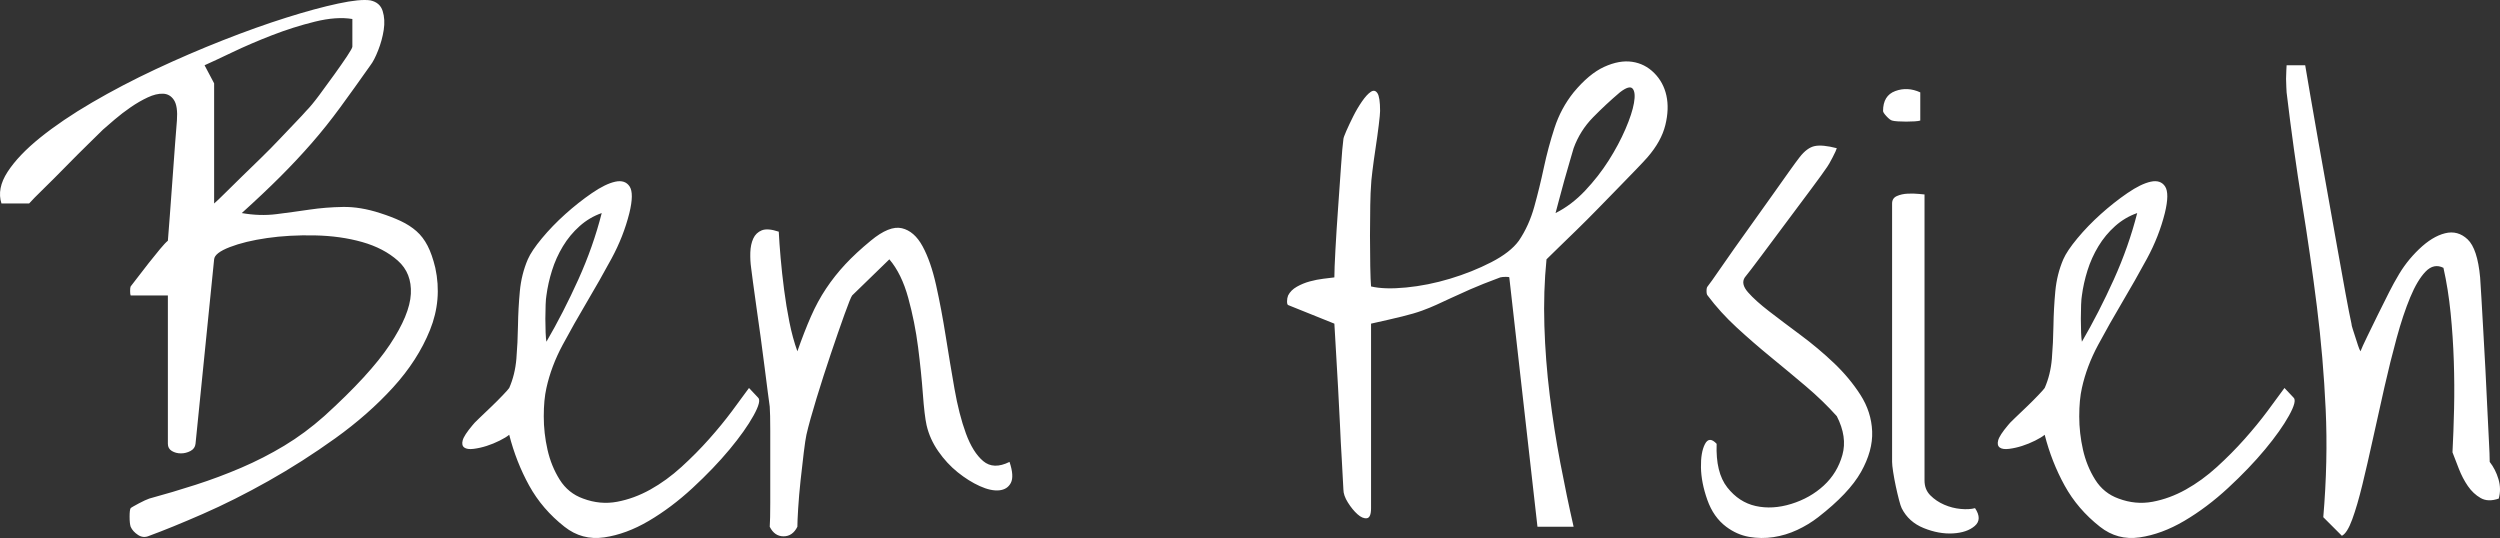 <?xml version="1.0" standalone="no"?>
<?xml-stylesheet type="text/css" href="../css/index.css" ?>    
<!-- Generator: Gravit.io --><svg xmlns="http://www.w3.org/2000/svg" xmlns:xlink="http://www.w3.org/1999/xlink" style="isolation:isolate" viewBox="586.308 333.687 275.515 59.29" width="275.515" height="59.29">
<rect x="586.308" y="333.687" width="275.515" height="59.29" fill="#333333" stroke="none"/>
<path class="BenHsieh-Path" d=" M 755.746 391.738 L 752.641 364.258 L 752.641 364.258 Q 752.641 364.199 752.26 364.199 L 752.26 364.199 L 752.26 364.199 Q 751.879 364.199 751.645 364.258 L 751.645 364.258 L 751.645 364.258 Q 749.594 365.02 748.334 365.576 L 748.334 365.576 L 748.334 365.576 Q 747.074 366.133 746.195 366.543 L 746.195 366.543 L 746.195 366.543 Q 745.316 366.953 744.613 367.275 L 744.613 367.275 L 744.613 367.275 Q 743.91 367.598 743.031 367.92 L 743.031 367.92 L 743.031 367.92 Q 742.152 368.242 740.834 368.564 L 740.834 368.564 L 740.834 368.564 Q 739.516 368.887 737.406 369.355 L 737.406 369.355 L 737.406 389.688 L 737.406 389.688 Q 737.406 390.742 736.938 390.801 L 736.938 390.801 L 736.938 390.801 Q 736.469 390.859 735.912 390.361 L 735.912 390.361 L 735.912 390.361 Q 735.355 389.863 734.857 389.072 L 734.857 389.072 L 734.857 389.072 Q 734.359 388.281 734.359 387.637 L 734.359 387.637 L 734.359 387.637 Q 734.301 386.289 734.184 384.385 L 734.184 384.385 L 734.184 384.385 Q 734.066 382.48 733.979 380.459 L 733.979 380.459 L 733.979 380.459 Q 733.891 378.438 733.773 376.445 L 733.773 376.445 L 733.773 376.445 Q 733.656 374.453 733.568 372.871 L 733.568 372.871 L 733.568 372.871 Q 733.48 371.289 733.422 370.352 L 733.422 370.352 L 733.363 369.355 L 728.266 367.305 L 728.266 367.305 Q 728.148 367.246 728.148 366.895 L 728.148 366.895 L 728.148 366.895 Q 728.148 366.543 728.266 366.25 L 728.266 366.25 L 728.266 366.25 Q 728.559 365.664 729.232 365.283 L 729.232 365.283 L 729.232 365.283 Q 729.906 364.902 730.668 364.697 L 730.668 364.697 L 730.668 364.697 Q 731.43 364.492 732.162 364.404 L 732.162 364.404 L 732.162 364.404 Q 732.895 364.316 733.363 364.258 L 733.363 364.258 L 733.363 364.258 Q 733.363 363.379 733.48 361.211 L 733.48 361.211 L 733.48 361.211 Q 733.598 359.043 733.773 356.611 L 733.773 356.611 L 733.773 356.611 Q 733.949 354.18 734.096 352.012 L 734.096 352.012 L 734.096 352.012 Q 734.242 349.844 734.359 349.023 L 734.359 349.023 L 734.359 349.023 Q 734.359 348.848 734.682 348.115 L 734.682 348.115 L 734.682 348.115 Q 735.004 347.383 735.443 346.504 L 735.443 346.504 L 735.443 346.504 Q 735.883 345.625 736.41 344.863 L 736.41 344.863 L 736.41 344.863 Q 736.938 344.102 737.377 343.809 L 737.377 343.809 L 737.377 343.809 Q 737.816 343.516 738.109 343.955 L 738.109 343.955 L 738.109 343.955 Q 738.402 344.395 738.402 345.918 L 738.402 345.918 L 738.402 345.918 Q 738.402 346.27 738.256 347.471 L 738.256 347.471 L 738.256 347.471 Q 738.109 348.672 737.904 350.02 L 737.904 350.02 L 737.904 350.02 Q 737.699 351.367 737.553 352.568 L 737.553 352.568 L 737.553 352.568 Q 737.406 353.77 737.406 354.121 L 737.406 354.121 L 737.406 354.121 Q 737.348 354.766 737.318 356.318 L 737.318 356.318 L 737.318 356.318 Q 737.289 357.871 737.289 359.658 L 737.289 359.658 L 737.289 359.658 Q 737.289 361.445 737.318 363.027 L 737.318 363.027 L 737.318 363.027 Q 737.348 364.609 737.406 365.254 L 737.406 365.254 L 737.406 365.254 Q 738.871 365.605 741.273 365.371 L 741.273 365.371 L 741.273 365.371 Q 743.676 365.137 746.107 364.404 L 746.107 364.404 L 746.107 364.404 Q 748.539 363.672 750.648 362.588 L 750.648 362.588 L 750.648 362.588 Q 752.758 361.504 753.695 360.215 L 753.695 360.215 L 753.695 360.215 Q 754.809 358.574 755.395 356.465 L 755.395 356.465 L 755.395 356.465 Q 755.98 354.355 756.449 352.158 L 756.449 352.158 L 756.449 352.158 Q 756.918 349.961 757.621 347.793 L 757.621 347.793 L 757.621 347.793 Q 758.324 345.625 759.73 343.867 L 759.73 343.867 L 759.73 343.867 Q 761.43 341.816 763.1 341.055 L 763.1 341.055 L 763.1 341.055 Q 764.77 340.293 766.176 340.498 L 766.176 340.498 L 766.176 340.498 Q 767.582 340.703 768.607 341.729 L 768.607 341.729 L 768.607 341.729 Q 769.633 342.754 769.955 344.219 L 769.955 344.219 L 769.955 344.219 Q 770.277 345.684 769.838 347.471 L 769.838 347.471 L 769.838 347.471 Q 769.398 349.258 767.875 351.016 L 767.875 351.016 L 767.875 351.016 Q 767.465 351.484 766.615 352.363 L 766.615 352.363 L 766.615 352.363 Q 765.766 353.242 764.682 354.355 L 764.682 354.355 L 764.682 354.355 Q 763.598 355.469 762.396 356.699 L 762.396 356.699 L 762.396 356.699 Q 761.195 357.93 760.082 359.014 L 760.082 359.014 L 760.082 359.014 Q 758.969 360.098 758.061 360.977 L 758.061 360.977 L 758.061 360.977 Q 757.152 361.855 756.742 362.266 L 756.742 362.266 L 756.742 362.266 Q 756.391 365.781 756.508 369.59 L 756.508 369.59 L 756.508 369.59 Q 756.625 373.398 757.094 377.207 L 757.094 377.207 L 757.094 377.207 Q 757.563 381.016 758.266 384.707 L 758.266 384.707 L 758.266 384.707 Q 758.969 388.398 759.73 391.738 L 759.73 391.738 L 755.746 391.738 Z  M 759.73 350.02 L 759.73 350.02 L 759.73 350.02 Q 759.613 350.43 759.32 351.426 L 759.32 351.426 L 759.32 351.426 Q 759.027 352.422 758.705 353.564 L 758.705 353.564 L 758.705 353.564 Q 758.383 354.707 758.119 355.732 L 758.119 355.732 L 758.119 355.732 Q 757.855 356.758 757.738 357.168 L 757.738 357.168 L 757.738 357.168 Q 759.496 356.289 760.99 354.707 L 760.99 354.707 L 760.99 354.707 Q 762.484 353.125 763.598 351.367 L 763.598 351.367 L 763.598 351.367 Q 764.711 349.609 765.443 347.91 L 765.443 347.91 L 765.443 347.91 Q 766.176 346.211 766.381 345.039 L 766.381 345.039 L 766.381 345.039 Q 766.586 343.867 766.234 343.457 L 766.234 343.457 L 766.234 343.457 Q 765.883 343.047 764.828 343.867 L 764.828 343.867 L 764.828 343.867 Q 763.305 345.156 761.869 346.621 L 761.869 346.621 L 761.869 346.621 Q 760.434 348.086 759.73 350.02 Z  M 776.547 391.738 L 776.547 391.738 L 776.547 391.738 Q 775.141 390.684 774.467 388.779 L 774.467 388.779 L 774.467 388.779 Q 773.793 386.875 773.764 385.205 L 773.764 385.205 L 773.764 385.205 Q 773.734 383.535 774.203 382.627 L 774.203 382.627 L 774.203 382.627 Q 774.672 381.719 775.492 382.598 L 775.492 382.598 L 775.492 382.598 Q 775.375 385.762 776.664 387.402 L 776.664 387.402 L 776.664 387.402 Q 777.953 389.043 779.799 389.453 L 779.799 389.453 L 779.799 389.453 Q 781.645 389.863 783.725 389.219 L 783.725 389.219 L 783.725 389.219 Q 785.805 388.574 787.299 387.197 L 787.299 387.197 L 787.299 387.197 Q 788.793 385.82 789.35 383.828 L 789.35 383.828 L 789.35 383.828 Q 789.906 381.836 788.734 379.551 L 788.734 379.551 L 788.734 379.551 Q 787.211 377.852 785.307 376.24 L 785.307 376.24 L 785.307 376.24 Q 783.402 374.629 781.469 373.047 L 781.469 373.047 L 781.469 373.047 Q 779.535 371.465 777.719 369.795 L 777.719 369.795 L 777.719 369.795 Q 775.902 368.125 774.496 366.25 L 774.496 366.25 L 774.496 366.25 Q 774.379 366.133 774.379 365.752 L 774.379 365.752 L 774.379 365.752 Q 774.379 365.371 774.496 365.254 L 774.496 365.254 L 774.496 365.254 Q 774.906 364.727 775.668 363.613 L 775.668 363.613 L 775.668 363.613 Q 776.43 362.5 777.426 361.094 L 777.426 361.094 L 777.426 361.094 Q 778.422 359.688 779.535 358.135 L 779.535 358.135 L 779.535 358.135 Q 780.648 356.582 781.645 355.176 L 781.645 355.176 L 781.645 355.176 Q 782.641 353.77 783.432 352.656 L 783.432 352.656 L 783.432 352.656 Q 784.223 351.543 784.633 351.016 L 784.633 351.016 L 784.633 351.016 Q 785.453 349.961 786.303 349.785 L 786.303 349.785 L 786.303 349.785 Q 787.152 349.609 788.734 350.02 L 788.734 350.02 L 788.734 350.02 Q 788.676 350.254 788.266 351.045 L 788.266 351.045 L 788.266 351.045 Q 787.855 351.836 787.68 352.07 L 787.68 352.07 L 787.68 352.07 Q 787.211 352.773 785.922 354.502 L 785.922 354.502 L 785.922 354.502 Q 784.633 356.23 783.168 358.193 L 783.168 358.193 L 783.168 358.193 Q 781.703 360.156 780.414 361.885 L 780.414 361.885 L 780.414 361.885 Q 779.125 363.613 778.598 364.258 L 778.598 364.258 L 778.598 364.258 Q 778.129 364.961 778.949 365.898 L 778.949 365.898 L 778.949 365.898 Q 779.77 366.836 781.293 368.008 L 781.293 368.008 L 781.293 368.008 Q 782.816 369.18 784.75 370.615 L 784.75 370.615 L 784.75 370.615 Q 786.684 372.051 788.412 373.691 L 788.412 373.691 L 788.412 373.691 Q 790.141 375.332 791.342 377.207 L 791.342 377.207 L 791.342 377.207 Q 792.543 379.082 792.631 381.221 L 792.631 381.221 L 792.631 381.221 Q 792.719 383.359 791.4 385.703 L 791.4 385.703 L 791.4 385.703 Q 790.082 388.047 786.684 390.684 L 786.684 390.684 L 786.684 390.684 Q 785.629 391.504 784.369 392.09 L 784.369 392.09 L 784.369 392.09 Q 783.109 392.676 781.762 392.881 L 781.762 392.881 L 781.762 392.881 Q 780.414 393.086 779.066 392.852 L 779.066 392.852 L 779.066 392.852 Q 777.719 392.617 776.547 391.738 Z  M 795.883 389.688 L 795.883 389.688 L 795.883 389.688 Q 795.766 389.453 795.59 388.779 L 795.59 388.779 L 795.59 388.779 Q 795.414 388.105 795.238 387.285 L 795.238 387.285 L 795.238 387.285 Q 795.063 386.465 794.945 385.703 L 794.945 385.703 L 794.945 385.703 Q 794.828 384.941 794.828 384.59 L 794.828 384.59 L 794.828 356.113 L 794.828 356.113 Q 794.828 355.527 795.355 355.293 L 795.355 355.293 L 795.355 355.293 Q 795.883 355.059 796.557 355.029 L 796.557 355.029 L 796.557 355.029 Q 797.23 355 797.787 355.059 L 797.787 355.059 L 797.787 355.059 Q 798.344 355.117 798.402 355.117 L 798.402 355.117 L 798.402 386.641 L 798.402 386.641 Q 798.402 387.637 799.047 388.281 L 799.047 388.281 L 799.047 388.281 Q 799.691 388.926 800.57 389.307 L 800.57 389.307 L 800.57 389.307 Q 801.449 389.688 802.387 389.775 L 802.387 389.775 L 802.387 389.775 Q 803.324 389.863 803.969 389.688 L 803.969 389.688 L 803.969 389.688 Q 804.789 390.918 803.939 391.65 L 803.939 391.65 L 803.939 391.65 Q 803.09 392.383 801.537 392.471 L 801.537 392.471 L 801.537 392.471 Q 799.984 392.559 798.314 391.885 L 798.314 391.885 L 798.314 391.885 Q 796.645 391.211 795.883 389.688 Z  M 793.832 345.918 L 793.832 345.918 L 793.832 345.918 Q 793.832 344.219 795.18 343.721 L 795.18 343.721 L 795.18 343.721 Q 796.527 343.223 797.934 343.867 L 797.934 343.867 L 797.934 346.973 L 797.934 346.973 Q 797.758 347.031 797.318 347.061 L 797.318 347.061 L 797.318 347.061 Q 796.879 347.09 796.381 347.09 L 796.381 347.09 L 796.381 347.09 Q 795.883 347.09 795.443 347.061 L 795.443 347.061 L 795.443 347.061 Q 795.004 347.031 794.828 346.973 L 794.828 346.973 L 794.828 346.973 Q 794.594 346.914 794.213 346.504 L 794.213 346.504 L 794.213 346.504 Q 793.832 346.094 793.832 345.918 Z  M 817.738 391.738 L 817.738 391.738 L 817.738 391.738 Q 815.277 389.805 813.842 387.197 L 813.842 387.197 L 813.842 387.197 Q 812.406 384.59 811.645 381.602 L 811.645 381.602 L 811.645 381.602 Q 811.293 381.895 810.59 382.246 L 810.59 382.246 L 810.59 382.246 Q 809.887 382.598 809.154 382.832 L 809.154 382.832 L 809.154 382.832 Q 808.422 383.066 807.719 383.154 L 807.719 383.154 L 807.719 383.154 Q 807.016 383.242 806.693 383.008 L 806.693 383.008 L 806.693 383.008 Q 806.371 382.773 806.518 382.217 L 806.518 382.217 L 806.518 382.217 Q 806.664 381.66 807.602 380.547 L 807.602 380.547 L 807.602 380.547 Q 807.719 380.371 808.334 379.785 L 808.334 379.785 L 808.334 379.785 Q 808.949 379.199 809.652 378.525 L 809.652 378.525 L 809.652 378.525 Q 810.355 377.852 810.941 377.236 L 810.941 377.236 L 810.941 377.236 Q 811.527 376.621 811.645 376.445 L 811.645 376.445 L 811.645 376.445 Q 812.289 374.98 812.436 373.223 L 812.436 373.223 L 812.436 373.223 Q 812.582 371.465 812.611 369.561 L 812.611 369.561 L 812.611 369.561 Q 812.641 367.656 812.816 365.781 L 812.816 365.781 L 812.816 365.781 Q 812.992 363.906 813.695 362.266 L 813.695 362.266 L 813.695 362.266 Q 814.105 361.328 815.248 359.951 L 815.248 359.951 L 815.248 359.951 Q 816.391 358.574 817.826 357.285 L 817.826 357.285 L 817.826 357.285 Q 819.262 355.996 820.756 354.971 L 820.756 354.971 L 820.756 354.971 Q 822.25 353.945 823.334 353.711 L 823.334 353.711 L 823.334 353.711 Q 824.418 353.477 824.916 354.238 L 824.916 354.238 L 824.916 354.238 Q 825.414 355 824.887 357.168 L 824.887 357.168 L 824.887 357.168 Q 824.242 359.746 822.924 362.178 L 822.924 362.178 L 822.924 362.178 Q 821.605 364.609 820.199 366.982 L 820.199 366.982 L 820.199 366.982 Q 818.793 369.355 817.533 371.699 L 817.533 371.699 L 817.533 371.699 Q 816.273 374.043 815.746 376.445 L 815.746 376.445 L 815.746 376.445 Q 815.453 377.734 815.453 379.58 L 815.453 379.58 L 815.453 379.58 Q 815.453 381.426 815.863 383.242 L 815.863 383.242 L 815.863 383.242 Q 816.273 385.059 817.211 386.553 L 817.211 386.553 L 817.211 386.553 Q 818.148 388.047 819.789 388.633 L 819.789 388.633 L 819.789 388.633 Q 821.664 389.336 823.539 388.984 L 823.539 388.984 L 823.539 388.984 Q 825.414 388.633 827.201 387.637 L 827.201 387.637 L 827.201 387.637 Q 828.988 386.641 830.629 385.146 L 830.629 385.146 L 830.629 385.146 Q 832.27 383.652 833.676 382.07 L 833.676 382.07 L 833.676 382.07 Q 835.082 380.488 836.195 378.994 L 836.195 378.994 L 836.195 378.994 Q 837.309 377.5 838.07 376.445 L 838.07 376.445 L 839.066 377.5 L 839.066 377.5 Q 839.477 377.852 838.568 379.492 L 838.568 379.492 L 838.568 379.492 Q 837.66 381.133 835.932 383.213 L 835.932 383.213 L 835.932 383.213 Q 834.203 385.293 831.859 387.461 L 831.859 387.461 L 831.859 387.461 Q 829.516 389.629 827.025 391.094 L 827.025 391.094 L 827.025 391.094 Q 824.535 392.559 822.104 392.91 L 822.104 392.91 L 822.104 392.91 Q 819.672 393.262 817.738 391.738 Z  M 815.746 366.25 L 815.746 366.25 L 815.746 366.25 Q 815.688 366.543 815.658 367.275 L 815.658 367.275 L 815.658 367.275 Q 815.629 368.008 815.629 368.828 L 815.629 368.828 L 815.629 368.828 Q 815.629 369.648 815.658 370.352 L 815.658 370.352 L 815.658 370.352 Q 815.688 371.055 815.746 371.348 L 815.746 371.348 L 815.746 371.348 Q 817.621 368.125 819.262 364.492 L 819.262 364.492 L 819.262 364.492 Q 820.902 360.859 821.84 357.168 L 821.84 357.168 L 821.84 357.168 Q 820.492 357.637 819.408 358.604 L 819.408 358.604 L 819.408 358.604 Q 818.324 359.57 817.563 360.83 L 817.563 360.83 L 817.563 360.83 Q 816.801 362.09 816.361 363.496 L 816.361 363.496 L 816.361 363.496 Q 815.922 364.902 815.746 366.25 Z  M 844.398 392.734 L 842.348 390.684 L 842.348 390.684 Q 842.875 384.473 842.611 378.789 L 842.611 378.789 L 842.611 378.789 Q 842.348 373.105 841.645 367.48 L 841.645 367.48 L 841.645 367.48 Q 840.941 361.855 840.004 356.055 L 840.004 356.055 L 840.004 356.055 Q 839.066 350.254 838.305 343.867 L 838.305 343.867 L 838.305 343.867 Q 838.305 343.691 838.275 343.281 L 838.275 343.281 L 838.275 343.281 Q 838.246 342.871 838.246 342.373 L 838.246 342.373 L 838.246 342.373 Q 838.246 341.875 838.275 341.465 L 838.275 341.465 L 838.275 341.465 Q 838.305 341.055 838.305 340.879 L 838.305 340.879 L 840.355 340.879 L 840.355 340.879 Q 840.531 341.934 840.912 344.16 L 840.912 344.16 L 840.912 344.16 Q 841.293 346.387 841.791 349.199 L 841.791 349.199 L 841.791 349.199 Q 842.289 352.012 842.846 355.117 L 842.846 355.117 L 842.846 355.117 Q 843.402 358.223 843.9 361.035 L 843.9 361.035 L 843.9 361.035 Q 844.398 363.848 844.809 366.074 L 844.809 366.074 L 844.809 366.074 Q 845.219 368.301 845.453 369.355 L 845.453 369.355 L 845.453 369.355 Q 845.453 369.531 845.6 369.971 L 845.6 369.971 L 845.6 369.971 Q 845.746 370.41 845.893 370.879 L 845.893 370.879 L 845.893 370.879 Q 846.039 371.348 846.186 371.787 L 846.186 371.787 L 846.186 371.787 Q 846.332 372.227 846.449 372.402 L 846.449 372.402 L 846.449 372.402 Q 846.625 371.934 847.182 370.791 L 847.182 370.791 L 847.182 370.791 Q 847.738 369.648 848.383 368.33 L 848.383 368.33 L 848.383 368.33 Q 849.027 367.012 849.613 365.869 L 849.613 365.869 L 849.613 365.869 Q 850.199 364.727 850.492 364.258 L 850.492 364.258 L 850.492 364.258 Q 851.43 362.559 852.895 361.152 L 852.895 361.152 L 852.895 361.152 Q 854.359 359.746 855.766 359.395 L 855.766 359.395 L 855.766 359.395 Q 857.172 359.043 858.256 360.068 L 858.256 360.068 L 858.256 360.068 Q 859.34 361.094 859.633 364.258 L 859.633 364.258 L 859.633 364.258 Q 859.691 365.02 859.779 366.602 L 859.779 366.602 L 859.779 366.602 Q 859.867 368.184 859.984 370.205 L 859.984 370.205 L 859.984 370.205 Q 860.102 372.227 860.219 374.453 L 860.219 374.453 L 860.219 374.453 Q 860.336 376.68 860.424 378.672 L 860.424 378.672 L 860.424 378.672 Q 860.512 380.664 860.6 382.246 L 860.6 382.246 L 860.6 382.246 Q 860.688 383.828 860.688 384.59 L 860.688 384.59 L 860.688 384.59 Q 861.332 385.41 861.654 386.494 L 861.654 386.494 L 861.654 386.494 Q 861.977 387.578 861.684 388.633 L 861.684 388.633 L 861.684 388.633 Q 860.512 389.043 859.691 388.574 L 859.691 388.574 L 859.691 388.574 Q 858.871 388.105 858.285 387.256 L 858.285 387.256 L 858.285 387.256 Q 857.699 386.406 857.289 385.352 L 857.289 385.352 L 857.289 385.352 Q 856.879 384.297 856.586 383.535 L 856.586 383.535 L 856.586 383.535 Q 856.703 381.309 856.762 378.73 L 856.762 378.73 L 856.762 378.73 Q 856.82 376.152 856.732 373.486 L 856.732 373.486 L 856.732 373.486 Q 856.645 370.82 856.381 368.184 L 856.381 368.184 L 856.381 368.184 Q 856.117 365.547 855.59 363.203 L 855.59 363.203 L 855.59 363.203 Q 854.535 362.676 853.627 363.613 L 853.627 363.613 L 853.627 363.613 Q 852.719 364.551 851.928 366.455 L 851.928 366.455 L 851.928 366.455 Q 851.137 368.359 850.434 370.938 L 850.434 370.938 L 850.434 370.938 Q 849.73 373.516 849.086 376.357 L 849.086 376.357 L 849.086 376.357 Q 848.441 379.199 847.826 382.012 L 847.826 382.012 L 847.826 382.012 Q 847.211 384.824 846.654 387.109 L 846.654 387.109 L 846.654 387.109 Q 846.098 389.395 845.541 390.918 L 845.541 390.918 L 845.541 390.918 Q 844.984 392.441 844.398 392.734 L 844.398 392.734 Z  M 600.707 391.738 L 600.707 391.738 L 600.707 391.738 Q 600.59 391.387 600.59 390.625 L 600.59 390.625 L 600.59 390.625 Q 600.59 389.863 600.707 389.688 L 600.707 389.688 L 600.707 389.688 Q 600.766 389.629 601.029 389.482 L 601.029 389.482 L 601.029 389.482 Q 601.293 389.336 601.615 389.16 L 601.615 389.16 L 601.615 389.16 Q 601.938 388.984 602.26 388.838 L 602.26 388.838 L 602.26 388.838 Q 602.582 388.691 602.758 388.633 L 602.758 388.633 L 602.758 388.633 Q 605.336 387.93 607.885 387.109 L 607.885 387.109 L 607.885 387.109 Q 610.434 386.289 612.895 385.234 L 612.895 385.234 L 612.895 385.234 Q 615.355 384.18 617.641 382.803 L 617.641 382.803 L 617.641 382.803 Q 619.926 381.426 622.035 379.551 L 622.035 379.551 L 622.035 379.551 Q 627.074 374.98 629.271 371.67 L 629.271 371.67 L 629.271 371.67 Q 631.469 368.359 631.586 366.074 L 631.586 366.074 L 631.586 366.074 Q 631.703 363.789 630.15 362.412 L 630.15 362.412 L 630.15 362.412 Q 628.598 361.035 626.225 360.361 L 626.225 360.361 L 626.225 360.361 Q 623.852 359.688 621.01 359.629 L 621.01 359.629 L 621.01 359.629 Q 618.168 359.57 615.736 359.922 L 615.736 359.922 L 615.736 359.922 Q 613.305 360.273 611.635 360.918 L 611.635 360.918 L 611.635 360.918 Q 609.965 361.563 609.906 362.266 L 609.906 362.266 L 607.855 382.598 L 607.855 382.598 Q 607.797 383.125 607.299 383.389 L 607.299 383.389 L 607.299 383.389 Q 606.801 383.652 606.244 383.652 L 606.244 383.652 L 606.244 383.652 Q 605.688 383.652 605.248 383.389 L 605.248 383.389 L 605.248 383.389 Q 604.809 383.125 604.809 382.598 L 604.809 382.598 L 604.809 366.25 L 600.707 366.25 L 600.707 366.25 Q 600.648 366.133 600.648 365.752 L 600.648 365.752 L 600.648 365.752 Q 600.648 365.371 600.707 365.254 L 600.707 365.254 L 600.707 365.254 Q 600.941 364.961 601.498 364.229 L 601.498 364.229 L 601.498 364.229 Q 602.055 363.496 602.699 362.676 L 602.699 362.676 L 602.699 362.676 Q 603.344 361.855 603.93 361.152 L 603.93 361.152 L 603.93 361.152 Q 604.516 360.449 604.809 360.215 L 604.809 360.215 L 604.809 360.215 Q 604.867 359.453 605.014 357.578 L 605.014 357.578 L 605.014 357.578 Q 605.16 355.703 605.307 353.594 L 605.307 353.594 L 605.307 353.594 Q 605.453 351.484 605.6 349.58 L 605.6 349.58 L 605.6 349.58 Q 605.746 347.676 605.805 346.973 L 605.805 346.973 L 605.805 346.973 Q 605.922 345.391 605.482 344.717 L 605.482 344.717 L 605.482 344.717 Q 605.043 344.043 604.281 344.014 L 604.281 344.014 L 604.281 344.014 Q 603.52 343.984 602.582 344.424 L 602.582 344.424 L 602.582 344.424 Q 601.645 344.863 600.707 345.508 L 600.707 345.508 L 600.707 345.508 Q 599.77 346.152 598.949 346.855 L 598.949 346.855 L 598.949 346.855 Q 598.129 347.559 597.66 347.969 L 597.66 347.969 L 597.66 347.969 Q 597.191 348.438 596.02 349.58 L 596.02 349.58 L 596.02 349.58 Q 594.848 350.723 593.559 352.041 L 593.559 352.041 L 593.559 352.041 Q 592.27 353.359 591.098 354.502 L 591.098 354.502 L 591.098 354.502 Q 589.926 355.645 589.516 356.113 L 589.516 356.113 L 586.469 356.113 L 586.469 356.113 Q 585.941 354.473 587.143 352.627 L 587.143 352.627 L 587.143 352.627 Q 588.344 350.781 590.746 348.848 L 590.746 348.848 L 590.746 348.848 Q 593.148 346.914 596.459 344.98 L 596.459 344.98 L 596.459 344.98 Q 599.77 343.047 603.461 341.318 L 603.461 341.318 L 603.461 341.318 Q 607.152 339.59 610.873 338.125 L 610.873 338.125 L 610.873 338.125 Q 614.594 336.66 617.846 335.635 L 617.846 335.635 L 617.846 335.635 Q 621.098 334.609 623.559 334.082 L 623.559 334.082 L 623.559 334.082 Q 626.02 333.555 627.133 333.73 L 627.133 333.73 L 627.133 333.73 Q 628.188 333.965 628.48 334.902 L 628.48 334.902 L 628.48 334.902 Q 628.773 335.84 628.598 336.982 L 628.598 336.982 L 628.598 336.982 Q 628.422 338.125 627.982 339.238 L 627.982 339.238 L 627.982 339.238 Q 627.543 340.352 627.133 340.879 L 627.133 340.879 L 627.133 340.879 Q 625.316 343.457 623.793 345.537 L 623.793 345.537 L 623.793 345.537 Q 622.27 347.617 620.658 349.463 L 620.658 349.463 L 620.658 349.463 Q 619.047 351.309 617.201 353.154 L 617.201 353.154 L 617.201 353.154 Q 615.355 355 612.953 357.168 L 612.953 357.168 L 612.953 357.168 Q 614.945 357.52 616.791 357.285 L 616.791 357.285 L 616.791 357.285 Q 618.637 357.051 620.424 356.787 L 620.424 356.787 L 620.424 356.787 Q 622.211 356.523 624.115 356.494 L 624.115 356.494 L 624.115 356.494 Q 626.02 356.465 628.188 357.168 L 628.188 357.168 L 628.188 357.168 Q 629.477 357.578 630.473 358.047 L 630.473 358.047 L 630.473 358.047 Q 631.469 358.516 632.201 359.16 L 632.201 359.16 L 632.201 359.16 Q 632.934 359.805 633.432 360.771 L 633.432 360.771 L 633.432 360.771 Q 633.93 361.738 634.281 363.203 L 634.281 363.203 L 634.281 363.203 Q 635.043 366.719 633.695 370.059 L 633.695 370.059 L 633.695 370.059 Q 632.348 373.398 629.623 376.387 L 629.623 376.387 L 629.623 376.387 Q 626.898 379.375 623.266 381.982 L 623.266 381.982 L 623.266 381.982 Q 619.633 384.59 615.883 386.699 L 615.883 386.699 L 615.883 386.699 Q 612.133 388.809 608.646 390.332 L 608.646 390.332 L 608.646 390.332 Q 605.16 391.855 602.758 392.734 L 602.758 392.734 L 602.758 392.734 Q 602.113 393.027 601.527 392.646 L 601.527 392.646 L 601.527 392.646 Q 600.941 392.266 600.707 391.738 Z  M 609.906 342.871 L 609.906 356.113 L 609.906 356.113 Q 610.316 355.762 611.107 354.971 L 611.107 354.971 L 611.107 354.971 Q 611.898 354.18 612.924 353.184 L 612.924 353.184 L 612.924 353.184 Q 613.949 352.188 615.063 351.104 L 615.063 351.104 L 615.063 351.104 Q 616.176 350.02 617.143 348.994 L 617.143 348.994 L 617.143 348.994 Q 618.109 347.969 618.9 347.148 L 618.9 347.148 L 618.9 347.148 Q 619.691 346.328 620.043 345.918 L 620.043 345.918 L 620.043 345.918 Q 620.629 345.332 621.479 344.189 L 621.479 344.189 L 621.479 344.189 Q 622.328 343.047 623.148 341.904 L 623.148 341.904 L 623.148 341.904 Q 623.969 340.762 624.555 339.883 L 624.555 339.883 L 624.555 339.883 Q 625.141 339.004 625.141 338.828 L 625.141 338.828 L 625.141 335.781 L 625.141 335.781 Q 623.383 335.488 621.01 336.074 L 621.01 336.074 L 621.01 336.074 Q 618.637 336.66 616.293 337.568 L 616.293 337.568 L 616.293 337.568 Q 613.949 338.477 611.928 339.443 L 611.928 339.443 L 611.928 339.443 Q 609.906 340.41 608.852 340.879 L 608.852 340.879 L 609.906 342.871 Z  M 648.52 391.738 L 648.52 391.738 L 648.52 391.738 Q 646.059 389.805 644.623 387.197 L 644.623 387.197 L 644.623 387.197 Q 643.188 384.59 642.426 381.602 L 642.426 381.602 L 642.426 381.602 Q 642.074 381.895 641.371 382.246 L 641.371 382.246 L 641.371 382.246 Q 640.668 382.598 639.936 382.832 L 639.936 382.832 L 639.936 382.832 Q 639.203 383.066 638.5 383.154 L 638.5 383.154 L 638.5 383.154 Q 637.797 383.242 637.475 383.008 L 637.475 383.008 L 637.475 383.008 Q 637.152 382.773 637.299 382.217 L 637.299 382.217 L 637.299 382.217 Q 637.445 381.66 638.383 380.547 L 638.383 380.547 L 638.383 380.547 Q 638.5 380.371 639.115 379.785 L 639.115 379.785 L 639.115 379.785 Q 639.73 379.199 640.434 378.525 L 640.434 378.525 L 640.434 378.525 Q 641.137 377.852 641.723 377.236 L 641.723 377.236 L 641.723 377.236 Q 642.309 376.621 642.426 376.445 L 642.426 376.445 L 642.426 376.445 Q 643.07 374.98 643.217 373.223 L 643.217 373.223 L 643.217 373.223 Q 643.363 371.465 643.393 369.561 L 643.393 369.561 L 643.393 369.561 Q 643.422 367.656 643.598 365.781 L 643.598 365.781 L 643.598 365.781 Q 643.773 363.906 644.477 362.266 L 644.477 362.266 L 644.477 362.266 Q 644.887 361.328 646.029 359.951 L 646.029 359.951 L 646.029 359.951 Q 647.172 358.574 648.607 357.285 L 648.607 357.285 L 648.607 357.285 Q 650.043 355.996 651.537 354.971 L 651.537 354.971 L 651.537 354.971 Q 653.031 353.945 654.115 353.711 L 654.115 353.711 L 654.115 353.711 Q 655.199 353.477 655.697 354.238 L 655.697 354.238 L 655.697 354.238 Q 656.195 355 655.668 357.168 L 655.668 357.168 L 655.668 357.168 Q 655.023 359.746 653.705 362.178 L 653.705 362.178 L 653.705 362.178 Q 652.387 364.609 650.98 366.982 L 650.98 366.982 L 650.98 366.982 Q 649.574 369.355 648.314 371.699 L 648.314 371.699 L 648.314 371.699 Q 647.055 374.043 646.527 376.445 L 646.527 376.445 L 646.527 376.445 Q 646.234 377.734 646.234 379.58 L 646.234 379.58 L 646.234 379.58 Q 646.234 381.426 646.645 383.242 L 646.645 383.242 L 646.645 383.242 Q 647.055 385.059 647.992 386.553 L 647.992 386.553 L 647.992 386.553 Q 648.93 388.047 650.57 388.633 L 650.57 388.633 L 650.57 388.633 Q 652.445 389.336 654.32 388.984 L 654.32 388.984 L 654.32 388.984 Q 656.195 388.633 657.982 387.637 L 657.982 387.637 L 657.982 387.637 Q 659.77 386.641 661.41 385.146 L 661.41 385.146 L 661.41 385.146 Q 663.051 383.652 664.457 382.07 L 664.457 382.07 L 664.457 382.07 Q 665.863 380.488 666.977 378.994 L 666.977 378.994 L 666.977 378.994 Q 668.09 377.5 668.852 376.445 L 668.852 376.445 L 669.848 377.5 L 669.848 377.5 Q 670.258 377.852 669.35 379.492 L 669.35 379.492 L 669.35 379.492 Q 668.441 381.133 666.713 383.213 L 666.713 383.213 L 666.713 383.213 Q 664.984 385.293 662.641 387.461 L 662.641 387.461 L 662.641 387.461 Q 660.297 389.629 657.807 391.094 L 657.807 391.094 L 657.807 391.094 Q 655.316 392.559 652.885 392.91 L 652.885 392.91 L 652.885 392.91 Q 650.453 393.262 648.52 391.738 Z  M 646.527 366.25 L 646.527 366.25 L 646.527 366.25 Q 646.469 366.543 646.439 367.275 L 646.439 367.275 L 646.439 367.275 Q 646.41 368.008 646.41 368.828 L 646.41 368.828 L 646.41 368.828 Q 646.41 369.648 646.439 370.352 L 646.439 370.352 L 646.439 370.352 Q 646.469 371.055 646.527 371.348 L 646.527 371.348 L 646.527 371.348 Q 648.402 368.125 650.043 364.492 L 650.043 364.492 L 650.043 364.492 Q 651.684 360.859 652.621 357.168 L 652.621 357.168 L 652.621 357.168 Q 651.273 357.637 650.189 358.604 L 650.189 358.604 L 650.189 358.604 Q 649.105 359.57 648.344 360.83 L 648.344 360.83 L 648.344 360.83 Q 647.582 362.09 647.143 363.496 L 647.143 363.496 L 647.143 363.496 Q 646.703 364.902 646.527 366.25 Z  M 671.137 391.738 L 671.137 391.738 L 671.137 391.738 Q 671.195 390.977 671.195 389.102 L 671.195 389.102 L 671.195 381.133 L 671.195 381.133 Q 671.195 379.258 671.137 378.496 L 671.137 378.496 L 671.137 378.496 Q 671.078 378.145 670.932 376.973 L 670.932 376.973 L 670.932 376.973 Q 670.785 375.801 670.58 374.219 L 670.58 374.219 L 670.58 374.219 Q 670.375 372.637 670.141 370.879 L 670.141 370.879 L 670.141 370.879 Q 669.906 369.121 669.672 367.539 L 669.672 367.539 L 669.672 367.539 Q 669.438 365.957 669.291 364.785 L 669.291 364.785 L 669.291 364.785 Q 669.145 363.613 669.086 363.203 L 669.086 363.203 L 669.086 363.203 Q 668.969 362.383 668.998 361.504 L 668.998 361.504 L 668.998 361.504 Q 669.027 360.625 669.32 359.98 L 669.32 359.98 L 669.32 359.98 Q 669.613 359.336 670.258 359.072 L 670.258 359.072 L 670.258 359.072 Q 670.902 358.809 672.133 359.219 L 672.133 359.219 L 672.133 359.219 Q 672.191 360.449 672.338 362.119 L 672.338 362.119 L 672.338 362.119 Q 672.484 363.789 672.719 365.605 L 672.719 365.605 L 672.719 365.605 Q 672.953 367.422 673.305 369.18 L 673.305 369.18 L 673.305 369.18 Q 673.656 370.938 674.184 372.402 L 674.184 372.402 L 674.184 372.402 Q 674.945 370.234 675.678 368.564 L 675.678 368.564 L 675.678 368.564 Q 676.41 366.895 677.348 365.488 L 677.348 365.488 L 677.348 365.488 Q 678.285 364.082 679.457 362.822 L 679.457 362.822 L 679.457 362.822 Q 680.629 361.563 682.27 360.215 L 682.27 360.215 L 682.27 360.215 Q 684.32 358.516 685.697 358.838 L 685.697 358.838 L 685.697 358.838 Q 687.074 359.16 687.982 360.83 L 687.982 360.83 L 687.982 360.83 Q 688.891 362.5 689.477 365.137 L 689.477 365.137 L 689.477 365.137 Q 690.063 367.773 690.531 370.732 L 690.531 370.732 L 690.531 370.732 Q 691 373.691 691.498 376.533 L 691.498 376.533 L 691.498 376.533 Q 691.996 379.375 692.758 381.455 L 692.758 381.455 L 692.758 381.455 Q 693.52 383.535 694.662 384.502 L 694.662 384.502 L 694.662 384.502 Q 695.805 385.469 697.563 384.59 L 697.563 384.59 L 697.563 384.59 Q 698.09 386.172 697.709 386.904 L 697.709 386.904 L 697.709 386.904 Q 697.328 387.637 696.42 387.725 L 696.42 387.725 L 696.42 387.725 Q 695.512 387.813 694.281 387.256 L 694.281 387.256 L 694.281 387.256 Q 693.051 386.699 691.85 385.732 L 691.85 385.732 L 691.85 385.732 Q 690.648 384.766 689.711 383.418 L 689.711 383.418 L 689.711 383.418 Q 688.773 382.07 688.422 380.547 L 688.422 380.547 L 688.422 380.547 Q 688.188 379.492 688.012 377.09 L 688.012 377.09 L 688.012 377.09 Q 687.836 374.688 687.484 371.934 L 687.484 371.934 L 687.484 371.934 Q 687.133 369.18 686.4 366.514 L 686.4 366.514 L 686.4 366.514 Q 685.668 363.848 684.32 362.266 L 684.32 362.266 L 680.219 366.25 L 680.219 366.25 Q 680.043 366.484 679.369 368.359 L 679.369 368.359 L 679.369 368.359 Q 678.695 370.234 677.875 372.666 L 677.875 372.666 L 677.875 372.666 Q 677.055 375.098 676.293 377.588 L 676.293 377.588 L 676.293 377.588 Q 675.531 380.078 675.18 381.602 L 675.18 381.602 L 675.18 381.602 Q 675.063 382.129 674.887 383.564 L 674.887 383.564 L 674.887 383.564 Q 674.711 385 674.535 386.641 L 674.535 386.641 L 674.535 386.641 Q 674.359 388.281 674.271 389.717 L 674.271 389.717 L 674.271 389.717 Q 674.184 391.152 674.184 391.738 L 674.184 391.738 L 674.184 391.738 Q 673.656 392.793 672.66 392.793 L 672.66 392.793 L 672.66 392.793 Q 671.664 392.793 671.137 391.738 Z " fill-rule="evenodd" fill="rgb(255,255,255)"/>
</svg>
